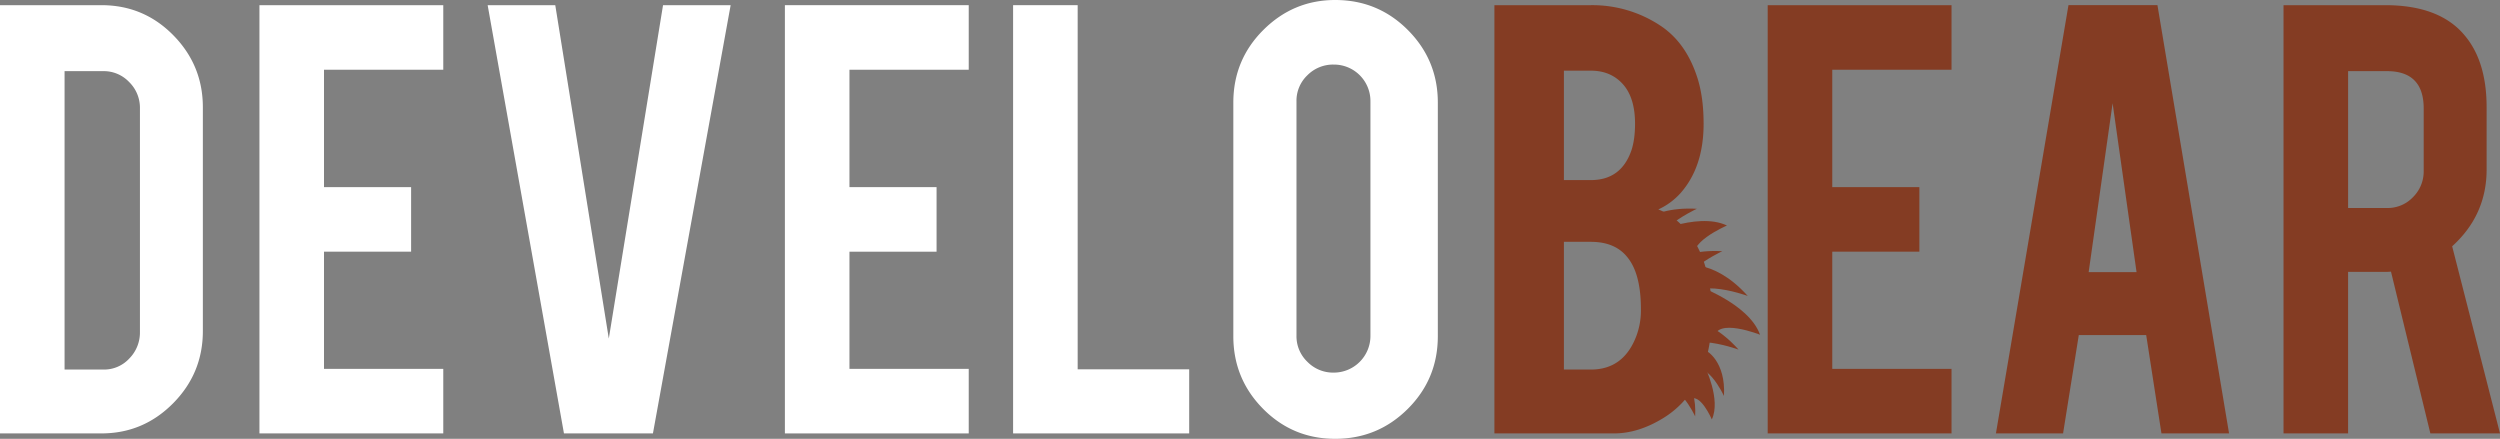 <svg xmlns="http://www.w3.org/2000/svg" viewBox="0 0 1767.733 310.283"><rect x="0" y="0" width="1767.733" height="310.283" fill="#808080" stroke="none"/><defs><style>.a{fill:#fff;}.b{fill:#843c23;}</style></defs><title>logo</title><path class="a" d="M766.511,791.4q0,29.883-21.084,51.133t-50.635,21.25H623.073V560.971h71.719q29.883,0,50.8,21.25t20.918,50.967V791.4Zm-97.783,27.227H696.2a24.265,24.265,0,0,0,18.371-7.886,26.083,26.083,0,0,0,7.447-18.511V633.852a25.434,25.434,0,0,0-7.613-18.511,24.675,24.675,0,0,0-18.2-7.72H668.728V818.627Z" transform="translate(-623.073 -557.318)"/><path class="a" d="M806.521,863.783V560.971h129.99v45.654H852.175v83.008h61.592v45.654H852.175v82.842h84.336v45.654H806.521Z" transform="translate(-623.073 -557.318)"/><path class="a" d="M1021.843,863.783L967.888,560.971H1015.7l37.852,235.742,38.35-235.742h47.813l-54.951,302.813h-62.92Z" transform="translate(-623.073 -557.318)"/><path class="a" d="M1178.063,863.783V560.971h129.99v45.654h-84.335v83.008h61.591v45.654h-61.591v82.842h84.335v45.654h-129.99Z" transform="translate(-623.073 -557.318)"/><path class="a" d="M1463.941,863.783H1339.43V560.971h45.654v257.49h78.857v45.322Z" transform="translate(-623.073 -557.318)"/><path class="a" d="M1567.2,557.318q30.214,0,51.382,21.25t21.167,51.3V795.053q0,30.218-21.25,51.382T1567.2,867.6q-30.05,0-51.05-21.25t-21-51.3V629.867q0-30.214,21.25-51.382T1567.2,557.318Zm24.9,71.7a25.786,25.786,0,0,0-26.064-26.044,25.536,25.536,0,0,0-18.511,7.548,24.871,24.871,0,0,0-7.72,18.5V794.741a24.946,24.946,0,0,0,7.72,18.413,25.386,25.386,0,0,0,18.511,7.631,25.924,25.924,0,0,0,26.064-26.044V629.017Z" transform="translate(-623.073 -557.318)"/><path class="b" d="M1679.762,863.783V560.971h68.232a87,87,0,0,1,48.809,14.277q18.592,12.12,26.563,37.354,4.315,13.614,4.316,32.207,0,30.381-16.1,48.809a47.461,47.461,0,0,1-15.937,11.787q15.105,5.813,25.732,22.91,7.137,11.622,10.459,29.883a122.677,122.677,0,0,1,1.66,21.084q0,28.723-10.791,48.809a65.77,65.77,0,0,1-23.906,25.068q-17.432,10.626-34.531,10.625h-84.5ZM1728.9,684.652h19.092q21.249,0,28.555-20.752,2.654-7.8,2.656-19.092,0-18.926-9.131-28.555-8.467-8.965-22.08-8.965H1728.9v77.363Zm0,133.975h19.092q23.241,0,32.207-23.906a51.68,51.68,0,0,0,3.154-18.76q0-25.4-9.795-37.021-8.634-10.622-25.566-10.625H1728.9v90.313Z" transform="translate(-623.073 -557.318)"/><path class="b" d="M1873,863.783V560.971h129.99v45.654h-84.336v83.008h61.592v45.654h-61.592v82.842h84.336v45.654H1873Z" transform="translate(-623.073 -557.318)"/><path class="b" d="M2092.975,794.223l-11.123,69.561h-47.48l51.3-302.812h62.92l50.635,302.813h-47.812l-10.791-69.561h-47.646Zm23.906-163.857L2099.947,749.73h33.867Z" transform="translate(-623.073 -557.318)"/><path class="b" d="M2309.625,560.971q38.183,0,55.947,21.084,15.771,18.428,15.771,51.133v43.994q0,32.21-24.363,54.287l33.826,132.314h-49.239L2313.724,749.4q-1.992.167-4.143,0.166h-26.187V863.783H2237.74V560.971h71.885Zm27.227,73.047q0-26.4-25.984-26.4h-27.473v96.787h27.473a24.789,24.789,0,0,0,18.454-7.72,25.569,25.569,0,0,0,7.53-18.511v-44.16Z" transform="translate(-623.073 -557.318)"/><path class="b" d="M1773.762,723.971s11.13-21.117,49.141-19.029c0,0-45.381,20.885-24.57,38.985S1773.762,723.971,1773.762,723.971Z" transform="translate(-623.073 -557.318)"/><path class="b" d="M1791.762,753.971s11.13-21.117,49.141-19.029c0,0-45.381,20.885-24.57,38.985S1791.762,753.971,1791.762,753.971Z" transform="translate(-623.073 -557.318)"/><path class="b" d="M1786.423,724.435s36.148-17.907,57.782-7.658c0,0-30.771,13.227-21.3,24.366s-49.141-17.172-49.141-17.172" transform="translate(-623.073 -557.318)"/><path class="b" d="M1810.687,745.288s22.8-7.062,48.2,21.292c0,0-46.857-17.322-44.941,10.193S1810.687,745.288,1810.687,745.288Z" transform="translate(-623.073 -557.318)"/><path class="b" d="M1804.2,783.229s22.8-7.062,48.2,21.292c0,0-46.857-17.322-44.941,10.193S1804.2,783.229,1804.2,783.229Z" transform="translate(-623.073 -557.318)"/><path class="b" d="M1821.312,758.569s38.223,12.9,46.273,35.443c0,0-31.111-12.405-32.292,2.166s-22.605-46.89-22.605-46.89" transform="translate(-623.073 -557.318)"/><path class="b" d="M1829.745,805.46s13.693,7.217,12.339,31.864c0,0-13.542-29.426-25.279-15.932S1829.745,805.46,1829.745,805.46Z" transform="translate(-623.073 -557.318)"/><path class="b" d="M1809.376,819.883s13.693,7.217,12.339,31.864c0,0-13.542-29.426-25.279-15.932S1809.376,819.883,1809.376,819.883Z" transform="translate(-623.073 -557.318)"/><path class="b" d="M1828.528,816.421s11.611,23.439,4.965,37.467c0,0-8.577-19.952-15.8-13.813s11.135-31.864,11.135-31.864" transform="translate(-623.073 -557.318)"/></svg>